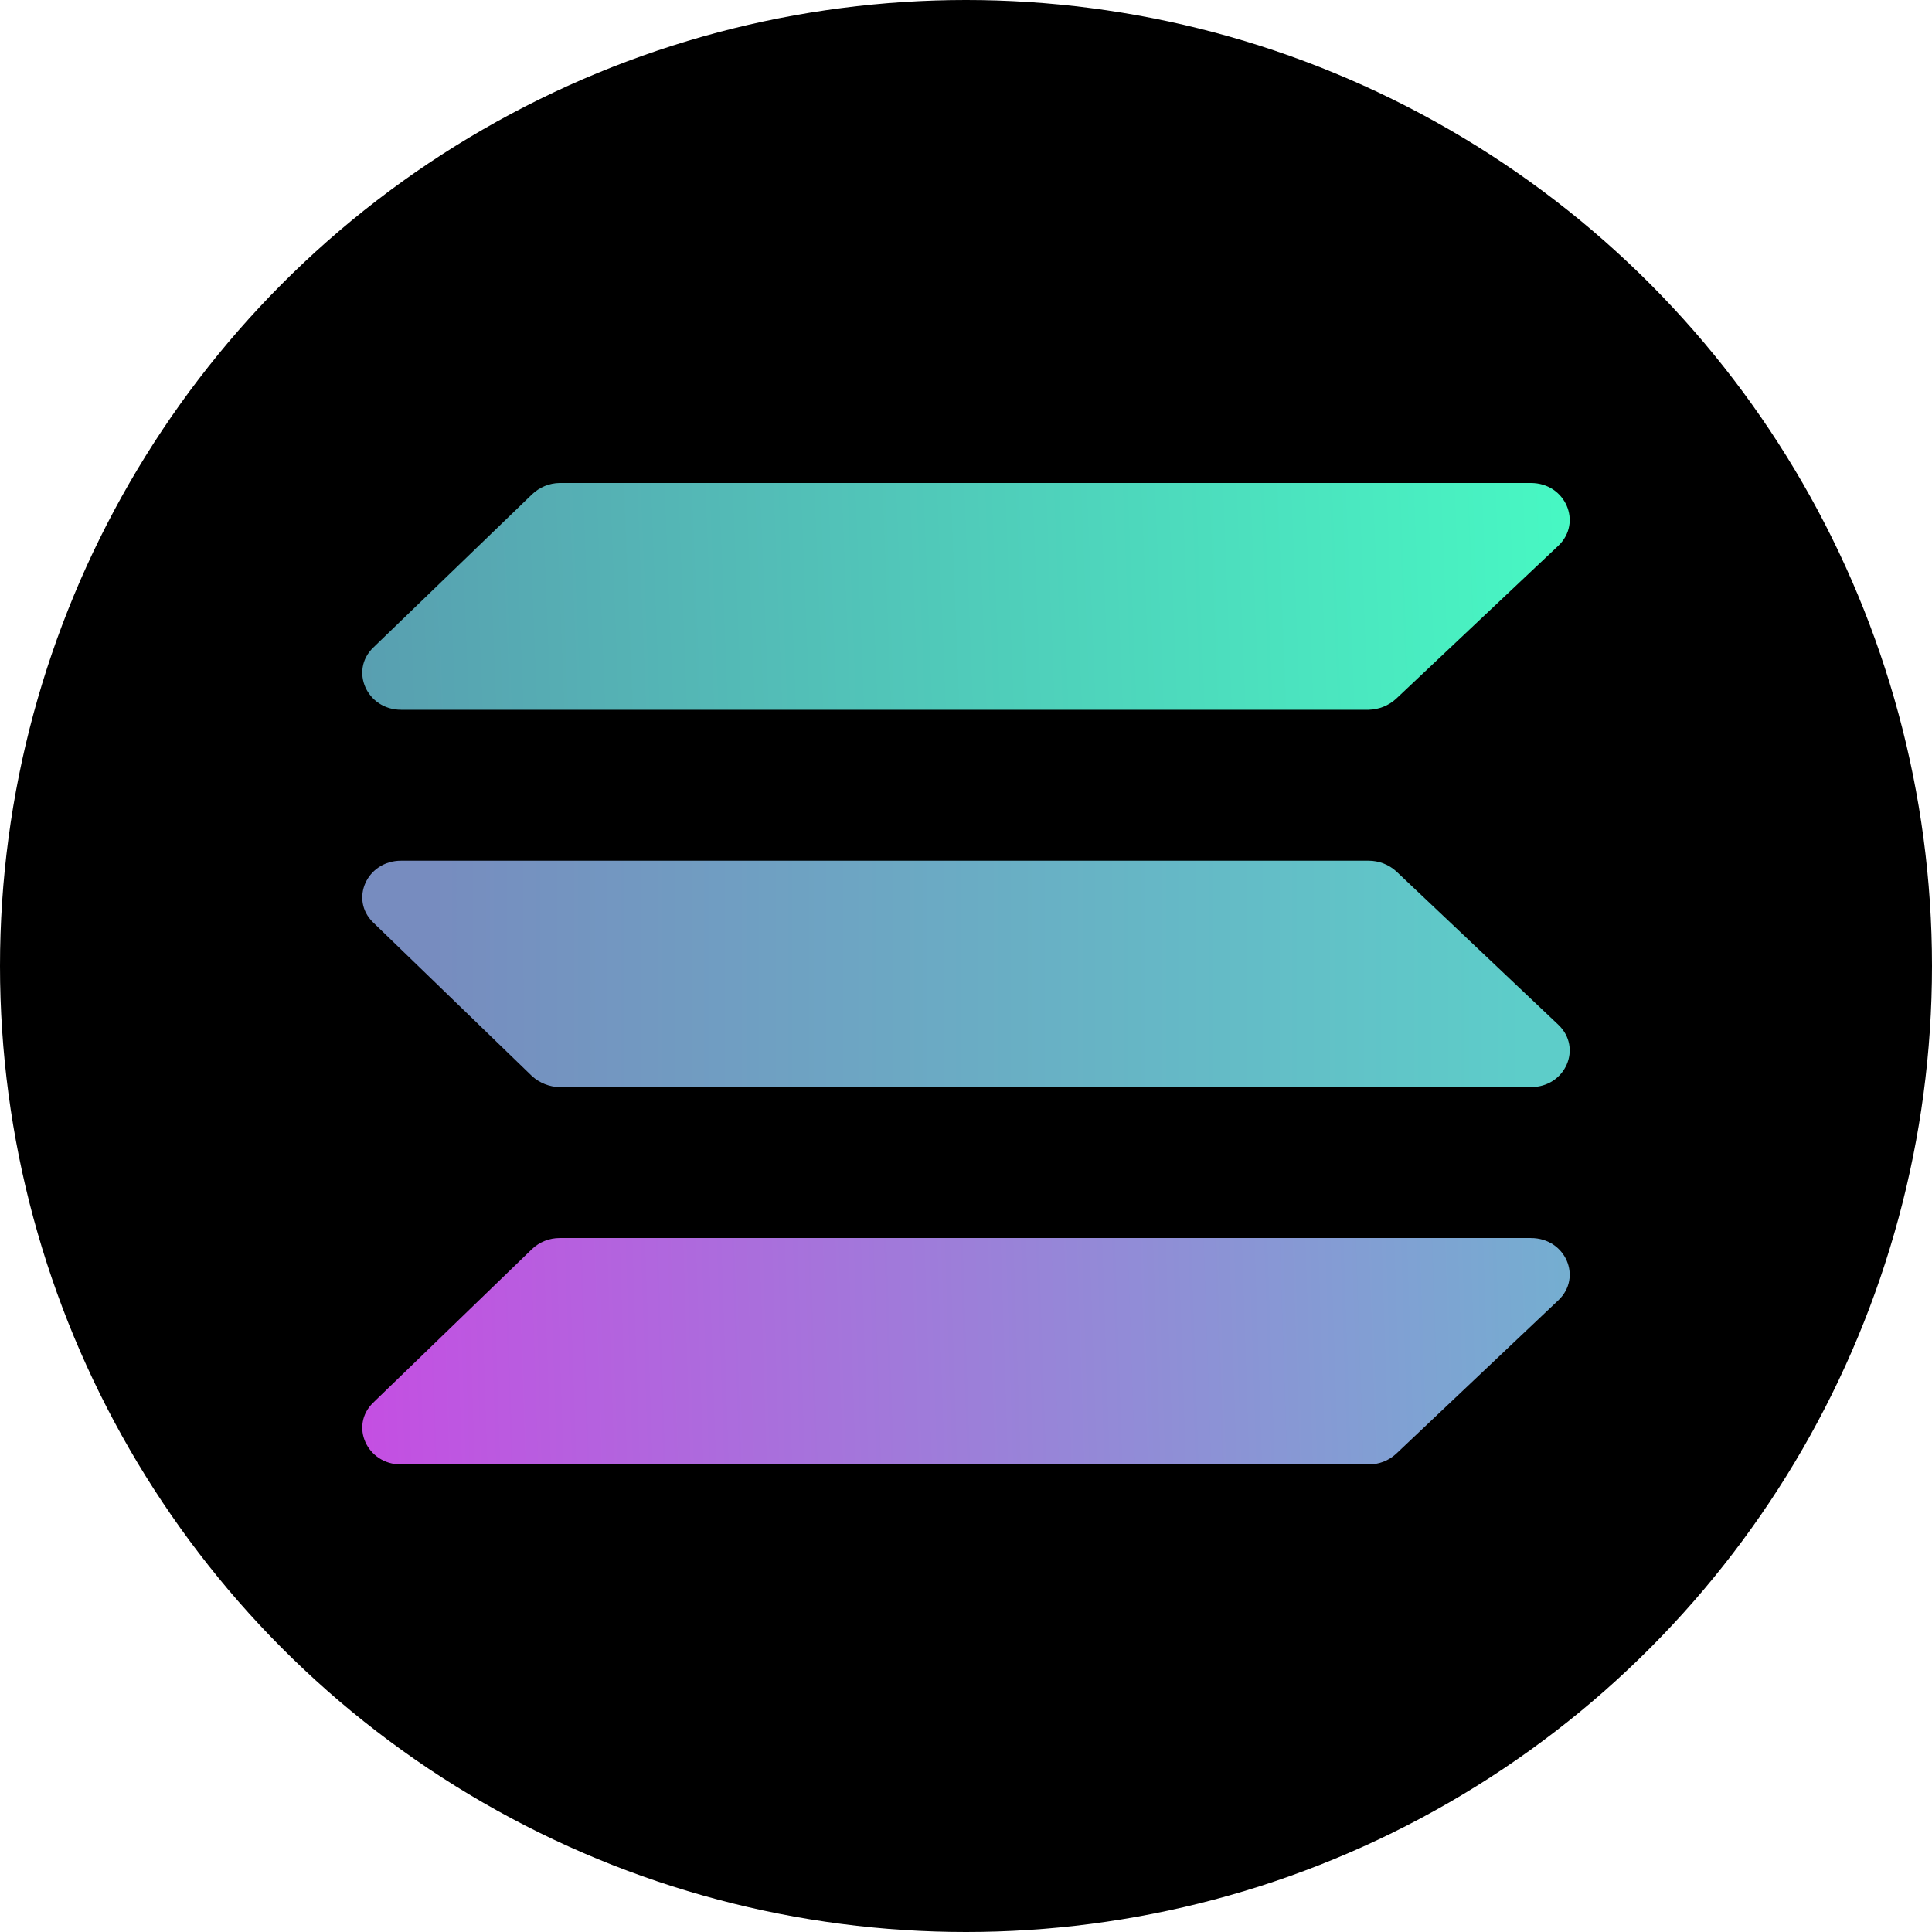 <svg width="16" height="16" viewBox="0 0 16 16" fill="none" xmlns="http://www.w3.org/2000/svg">
<g clip-path="url(#clip0_30_70)">
<circle cx="8" cy="8" r="8" fill="black"/>
<path d="M11.562 5.787C11.5 5.844 11.419 5.876 11.334 5.878H3.322C3.038 5.878 2.894 5.553 3.091 5.363L4.406 4.094C4.468 4.035 4.549 4.001 4.634 4H12.678C12.965 4 13.106 4.328 12.906 4.519L11.562 5.787Z" fill="url(#paint0_linear_30_70)"/>
<path d="M11.562 12.04C11.5 12.097 11.419 12.128 11.334 12.128H3.322C3.038 12.128 2.894 11.806 3.091 11.616L4.406 10.344C4.468 10.285 4.55 10.253 4.634 10.253H12.678C12.965 10.253 13.106 10.578 12.906 10.768L11.562 12.04Z" fill="url(#paint1_linear_30_70)"/>
<path d="M11.562 7.215C11.5 7.159 11.419 7.128 11.334 7.128H3.322C3.038 7.128 2.894 7.45 3.091 7.64L4.406 8.912C4.469 8.969 4.55 9.001 4.634 9.003H12.678C12.965 9.003 13.106 8.678 12.906 8.487L11.562 7.215Z" fill="url(#paint2_linear_30_70)"/>
</g>
<defs>
<linearGradient id="paint0_linear_30_70" x1="3" y1="10.464" x2="13.239" y2="10.059" gradientUnits="userSpaceOnUse">
<stop stop-color="#599DB0"/>
<stop offset="1" stop-color="#47F8C3"/>
</linearGradient>
<linearGradient id="paint1_linear_30_70" x1="3" y1="10.828" x2="13.179" y2="10.49" gradientUnits="userSpaceOnUse">
<stop stop-color="#C44FE2"/>
<stop offset="1" stop-color="#73B0D0"/>
</linearGradient>
<linearGradient id="paint2_linear_30_70" x1="3.575" y1="8.065" x2="12.612" y2="8.065" gradientUnits="userSpaceOnUse">
<stop stop-color="#778CBF"/>
<stop offset="1" stop-color="#5DCDC9"/>
</linearGradient>
<clipPath id="clip0_30_70">
<rect width="16" height="16" fill="white"/>
</clipPath>
</defs>
</svg>

